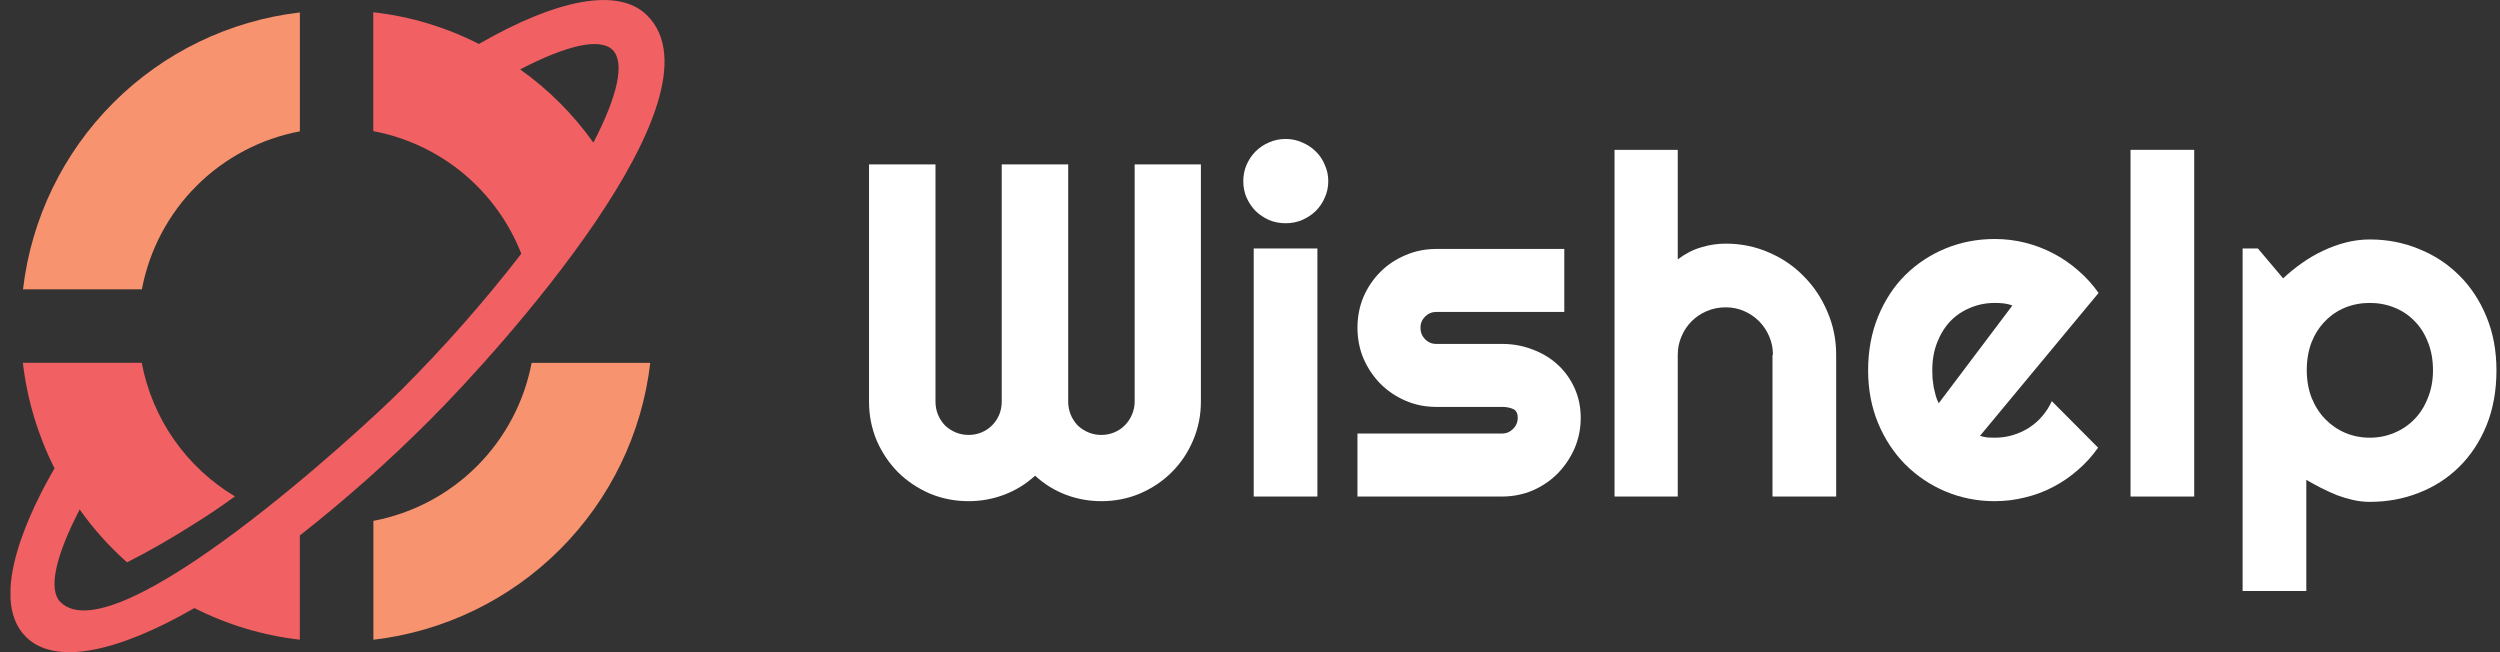 <svg width="184" height="48" viewBox="0 0 184 48" fill="none" xmlns="http://www.w3.org/2000/svg">
<rect x="0" y="0" width="184" height="48" fill="#333333" stroke="none"/>
<g clip-path="url(#clip0_1647_29320)">
<path fill-rule="evenodd" clip-rule="evenodd" d="M27.482 47.085C32.677 46.478 37.515 44.137 41.213 40.438C44.912 36.74 47.253 31.902 47.86 26.707H39.129C38.578 29.59 37.173 32.241 35.096 34.315C33.019 36.388 30.366 37.789 27.482 38.335V47.085Z" fill="#F7936F"/>
<path fill-rule="evenodd" clip-rule="evenodd" d="M35.237 3.247L35.292 3.211C40.942 -0.035 45.51 -0.99 47.636 1.139C53.653 7.154 36.686 25.864 31.66 30.89C28.637 33.922 25.434 36.767 22.067 39.412V47.081C19.361 46.773 16.731 45.984 14.303 44.751L14.248 44.787C8.598 48.033 4.032 48.988 1.903 46.87C-1.013 43.954 2.4 37.24 4.013 34.469C2.787 32.038 1.999 29.409 1.684 26.704H10.433C10.816 28.735 11.625 30.662 12.808 32.356C13.99 34.051 15.519 35.475 17.293 36.535C16.284 37.268 15.257 37.965 14.193 38.619C12.634 39.609 11.02 40.545 9.35 41.388C8.043 40.23 6.873 38.925 5.865 37.499C4.104 40.893 3.517 43.388 4.453 44.317C8.469 48.294 26.537 31.699 29.508 28.727C32.672 25.568 35.631 22.21 38.368 18.674C37.466 16.37 35.993 14.332 34.087 12.754C32.181 11.175 29.905 10.107 27.472 9.65V0.901C30.179 1.205 32.81 1.994 35.237 3.23V3.247ZM43.674 10.493C45.436 7.099 46.023 4.605 45.087 3.675C44.152 2.745 41.678 3.346 38.283 5.107C40.37 6.588 42.193 8.411 43.674 10.499V10.493Z" fill="#F16063"/>
<path fill-rule="evenodd" clip-rule="evenodd" d="M22.071 0.916C16.876 1.523 12.038 3.865 8.34 7.564C4.641 11.262 2.3 16.101 1.693 21.296H10.443C10.986 18.413 12.386 15.76 14.461 13.685C16.536 11.61 19.188 10.209 22.071 9.666V0.916Z" fill="#F7936F"/>
</g>
<path d="M88.386 29.556C88.386 30.567 88.193 31.522 87.807 32.42C87.432 33.306 86.909 34.084 86.239 34.755C85.579 35.414 84.801 35.937 83.903 36.323C83.017 36.698 82.068 36.886 81.057 36.886C80.148 36.886 79.273 36.727 78.432 36.408C77.602 36.09 76.852 35.624 76.182 35.011C75.511 35.624 74.756 36.09 73.915 36.408C73.074 36.727 72.199 36.886 71.29 36.886C70.278 36.886 69.324 36.698 68.426 36.323C67.54 35.937 66.761 35.414 66.091 34.755C65.432 34.084 64.909 33.306 64.523 32.42C64.148 31.522 63.96 30.567 63.96 29.556V12.102H68.852V29.556C68.852 29.897 68.915 30.221 69.04 30.528C69.165 30.823 69.335 31.084 69.551 31.312C69.778 31.528 70.04 31.698 70.335 31.823C70.631 31.948 70.949 32.011 71.29 32.011C71.631 32.011 71.949 31.948 72.244 31.823C72.54 31.698 72.795 31.528 73.011 31.312C73.239 31.084 73.415 30.823 73.54 30.528C73.665 30.221 73.727 29.897 73.727 29.556V12.102H78.619V29.556C78.619 29.897 78.682 30.221 78.807 30.528C78.932 30.823 79.102 31.084 79.318 31.312C79.545 31.528 79.807 31.698 80.102 31.823C80.398 31.948 80.716 32.011 81.057 32.011C81.398 32.011 81.716 31.948 82.011 31.823C82.307 31.698 82.562 31.528 82.778 31.312C83.006 31.084 83.182 30.823 83.307 30.528C83.443 30.221 83.511 29.897 83.511 29.556V12.102H88.386V29.556Z" fill="white"/>
<path d="M97.761 13.329C97.761 13.761 97.676 14.164 97.506 14.539C97.347 14.914 97.125 15.244 96.841 15.528C96.557 15.8 96.222 16.022 95.835 16.192C95.46 16.352 95.057 16.431 94.625 16.431C94.193 16.431 93.784 16.352 93.398 16.192C93.023 16.022 92.693 15.8 92.409 15.528C92.136 15.244 91.915 14.914 91.744 14.539C91.585 14.164 91.506 13.761 91.506 13.329C91.506 12.908 91.585 12.511 91.744 12.136C91.915 11.749 92.136 11.42 92.409 11.147C92.693 10.863 93.023 10.641 93.398 10.482C93.784 10.312 94.193 10.227 94.625 10.227C95.057 10.227 95.46 10.312 95.835 10.482C96.222 10.641 96.557 10.863 96.841 11.147C97.125 11.42 97.347 11.749 97.506 12.136C97.676 12.511 97.761 12.908 97.761 13.329ZM96.96 36.545H92.273V18.289H96.96V36.545Z" fill="white"/>
<path d="M110.545 36.545H99.909V31.908H110.545C110.864 31.908 111.136 31.795 111.364 31.567C111.591 31.34 111.705 31.067 111.705 30.749C111.705 30.42 111.591 30.204 111.364 30.102C111.136 29.999 110.864 29.948 110.545 29.948H105.705C104.898 29.948 104.142 29.795 103.437 29.488C102.733 29.181 102.119 28.766 101.597 28.244C101.074 27.709 100.659 27.09 100.352 26.386C100.057 25.681 99.909 24.925 99.909 24.119C99.909 23.312 100.057 22.556 100.352 21.852C100.659 21.147 101.074 20.533 101.597 20.011C102.119 19.488 102.733 19.079 103.437 18.783C104.142 18.477 104.898 18.323 105.705 18.323H115.131V22.959H105.705C105.386 22.959 105.114 23.073 104.886 23.3C104.659 23.528 104.545 23.8 104.545 24.119C104.545 24.448 104.659 24.732 104.886 24.971C105.114 25.198 105.386 25.312 105.705 25.312H110.545C111.341 25.312 112.091 25.448 112.795 25.721C113.5 25.982 114.114 26.352 114.636 26.829C115.159 27.306 115.574 27.88 115.881 28.55C116.187 29.221 116.341 29.954 116.341 30.749C116.341 31.556 116.187 32.312 115.881 33.016C115.574 33.709 115.159 34.323 114.636 34.857C114.114 35.38 113.5 35.795 112.795 36.102C112.091 36.397 111.341 36.545 110.545 36.545Z" fill="white"/>
<path d="M123.483 36.545H118.83V11.028H123.483V19.09C124.04 18.67 124.614 18.374 125.205 18.204C125.795 18.022 126.398 17.931 127.011 17.931C128.136 17.931 129.193 18.147 130.182 18.579C131.17 18.999 132.028 19.584 132.756 20.334C133.494 21.073 134.074 21.942 134.494 22.942C134.926 23.931 135.142 24.988 135.142 26.113V36.545H130.455V26.113H130.489C130.489 25.636 130.398 25.187 130.216 24.766C130.034 24.334 129.784 23.959 129.466 23.641C129.148 23.323 128.778 23.073 128.358 22.891C127.937 22.709 127.489 22.619 127.011 22.619C126.523 22.619 126.062 22.709 125.631 22.891C125.199 23.073 124.824 23.323 124.506 23.641C124.187 23.959 123.937 24.334 123.756 24.766C123.574 25.187 123.483 25.636 123.483 26.113V36.545Z" fill="white"/>
<path d="M145.727 32.079C145.909 32.136 146.091 32.175 146.273 32.198C146.455 32.209 146.636 32.215 146.818 32.215C147.273 32.215 147.71 32.153 148.131 32.028C148.551 31.903 148.943 31.727 149.307 31.499C149.682 31.261 150.011 30.977 150.295 30.647C150.591 30.306 150.83 29.931 151.011 29.522L154.42 32.948C153.989 33.562 153.489 34.113 152.92 34.602C152.364 35.09 151.756 35.505 151.097 35.846C150.449 36.187 149.761 36.443 149.034 36.613C148.318 36.795 147.58 36.886 146.818 36.886C145.534 36.886 144.324 36.647 143.187 36.17C142.062 35.693 141.074 35.028 140.222 34.175C139.381 33.323 138.716 32.312 138.227 31.141C137.739 29.959 137.494 28.664 137.494 27.255C137.494 25.812 137.739 24.494 138.227 23.3C138.716 22.107 139.381 21.09 140.222 20.249C141.074 19.408 142.062 18.755 143.187 18.289C144.324 17.823 145.534 17.59 146.818 17.59C147.58 17.59 148.324 17.681 149.051 17.863C149.778 18.045 150.466 18.306 151.114 18.647C151.773 18.988 152.386 19.408 152.955 19.908C153.523 20.397 154.023 20.948 154.455 21.562L145.727 32.079ZM148.114 22.482C147.898 22.403 147.682 22.352 147.466 22.329C147.261 22.306 147.045 22.295 146.818 22.295C146.182 22.295 145.58 22.414 145.011 22.653C144.455 22.88 143.966 23.209 143.545 23.641C143.136 24.073 142.812 24.596 142.574 25.209C142.335 25.812 142.216 26.494 142.216 27.255C142.216 27.425 142.222 27.619 142.233 27.834C142.256 28.05 142.284 28.272 142.318 28.499C142.364 28.715 142.415 28.925 142.472 29.13C142.528 29.334 142.602 29.516 142.693 29.675L148.114 22.482Z" fill="white"/>
<path d="M161.494 36.545H156.807V11.028H161.494V36.545Z" fill="white"/>
<path d="M169.744 43.499H165.057V18.289H166.182L168.04 20.488C168.46 20.09 168.92 19.715 169.42 19.363C169.92 19.011 170.437 18.709 170.972 18.459C171.517 18.198 172.08 17.994 172.659 17.846C173.239 17.698 173.824 17.624 174.415 17.624C175.699 17.624 176.903 17.857 178.028 18.323C179.165 18.778 180.153 19.425 180.994 20.266C181.847 21.107 182.517 22.124 183.006 23.317C183.494 24.499 183.739 25.812 183.739 27.255C183.739 28.755 183.494 30.107 183.006 31.312C182.517 32.505 181.847 33.522 180.994 34.363C180.153 35.193 179.165 35.829 178.028 36.272C176.903 36.715 175.699 36.937 174.415 36.937C174.006 36.937 173.597 36.891 173.187 36.8C172.79 36.709 172.392 36.59 171.994 36.443C171.608 36.283 171.222 36.107 170.835 35.914C170.46 35.721 170.097 35.522 169.744 35.318V43.499ZM179.068 27.255C179.068 26.482 178.943 25.789 178.693 25.175C178.455 24.562 178.125 24.045 177.705 23.624C177.284 23.192 176.79 22.863 176.222 22.636C175.653 22.408 175.051 22.295 174.415 22.295C173.778 22.295 173.176 22.408 172.608 22.636C172.051 22.863 171.562 23.192 171.142 23.624C170.722 24.045 170.386 24.562 170.136 25.175C169.898 25.789 169.778 26.482 169.778 27.255C169.778 27.994 169.898 28.67 170.136 29.283C170.386 29.897 170.722 30.42 171.142 30.852C171.562 31.283 172.051 31.619 172.608 31.857C173.176 32.096 173.778 32.215 174.415 32.215C175.051 32.215 175.653 32.096 176.222 31.857C176.79 31.619 177.284 31.283 177.705 30.852C178.125 30.42 178.455 29.897 178.693 29.283C178.943 28.67 179.068 27.994 179.068 27.255Z" fill="white"/>
<defs>
<clipPath id="clip0_1647_29320">
<rect width="48.142" height="48" fill="white" transform="translate(0.773)"/>
</clipPath>
</defs>
</svg>
